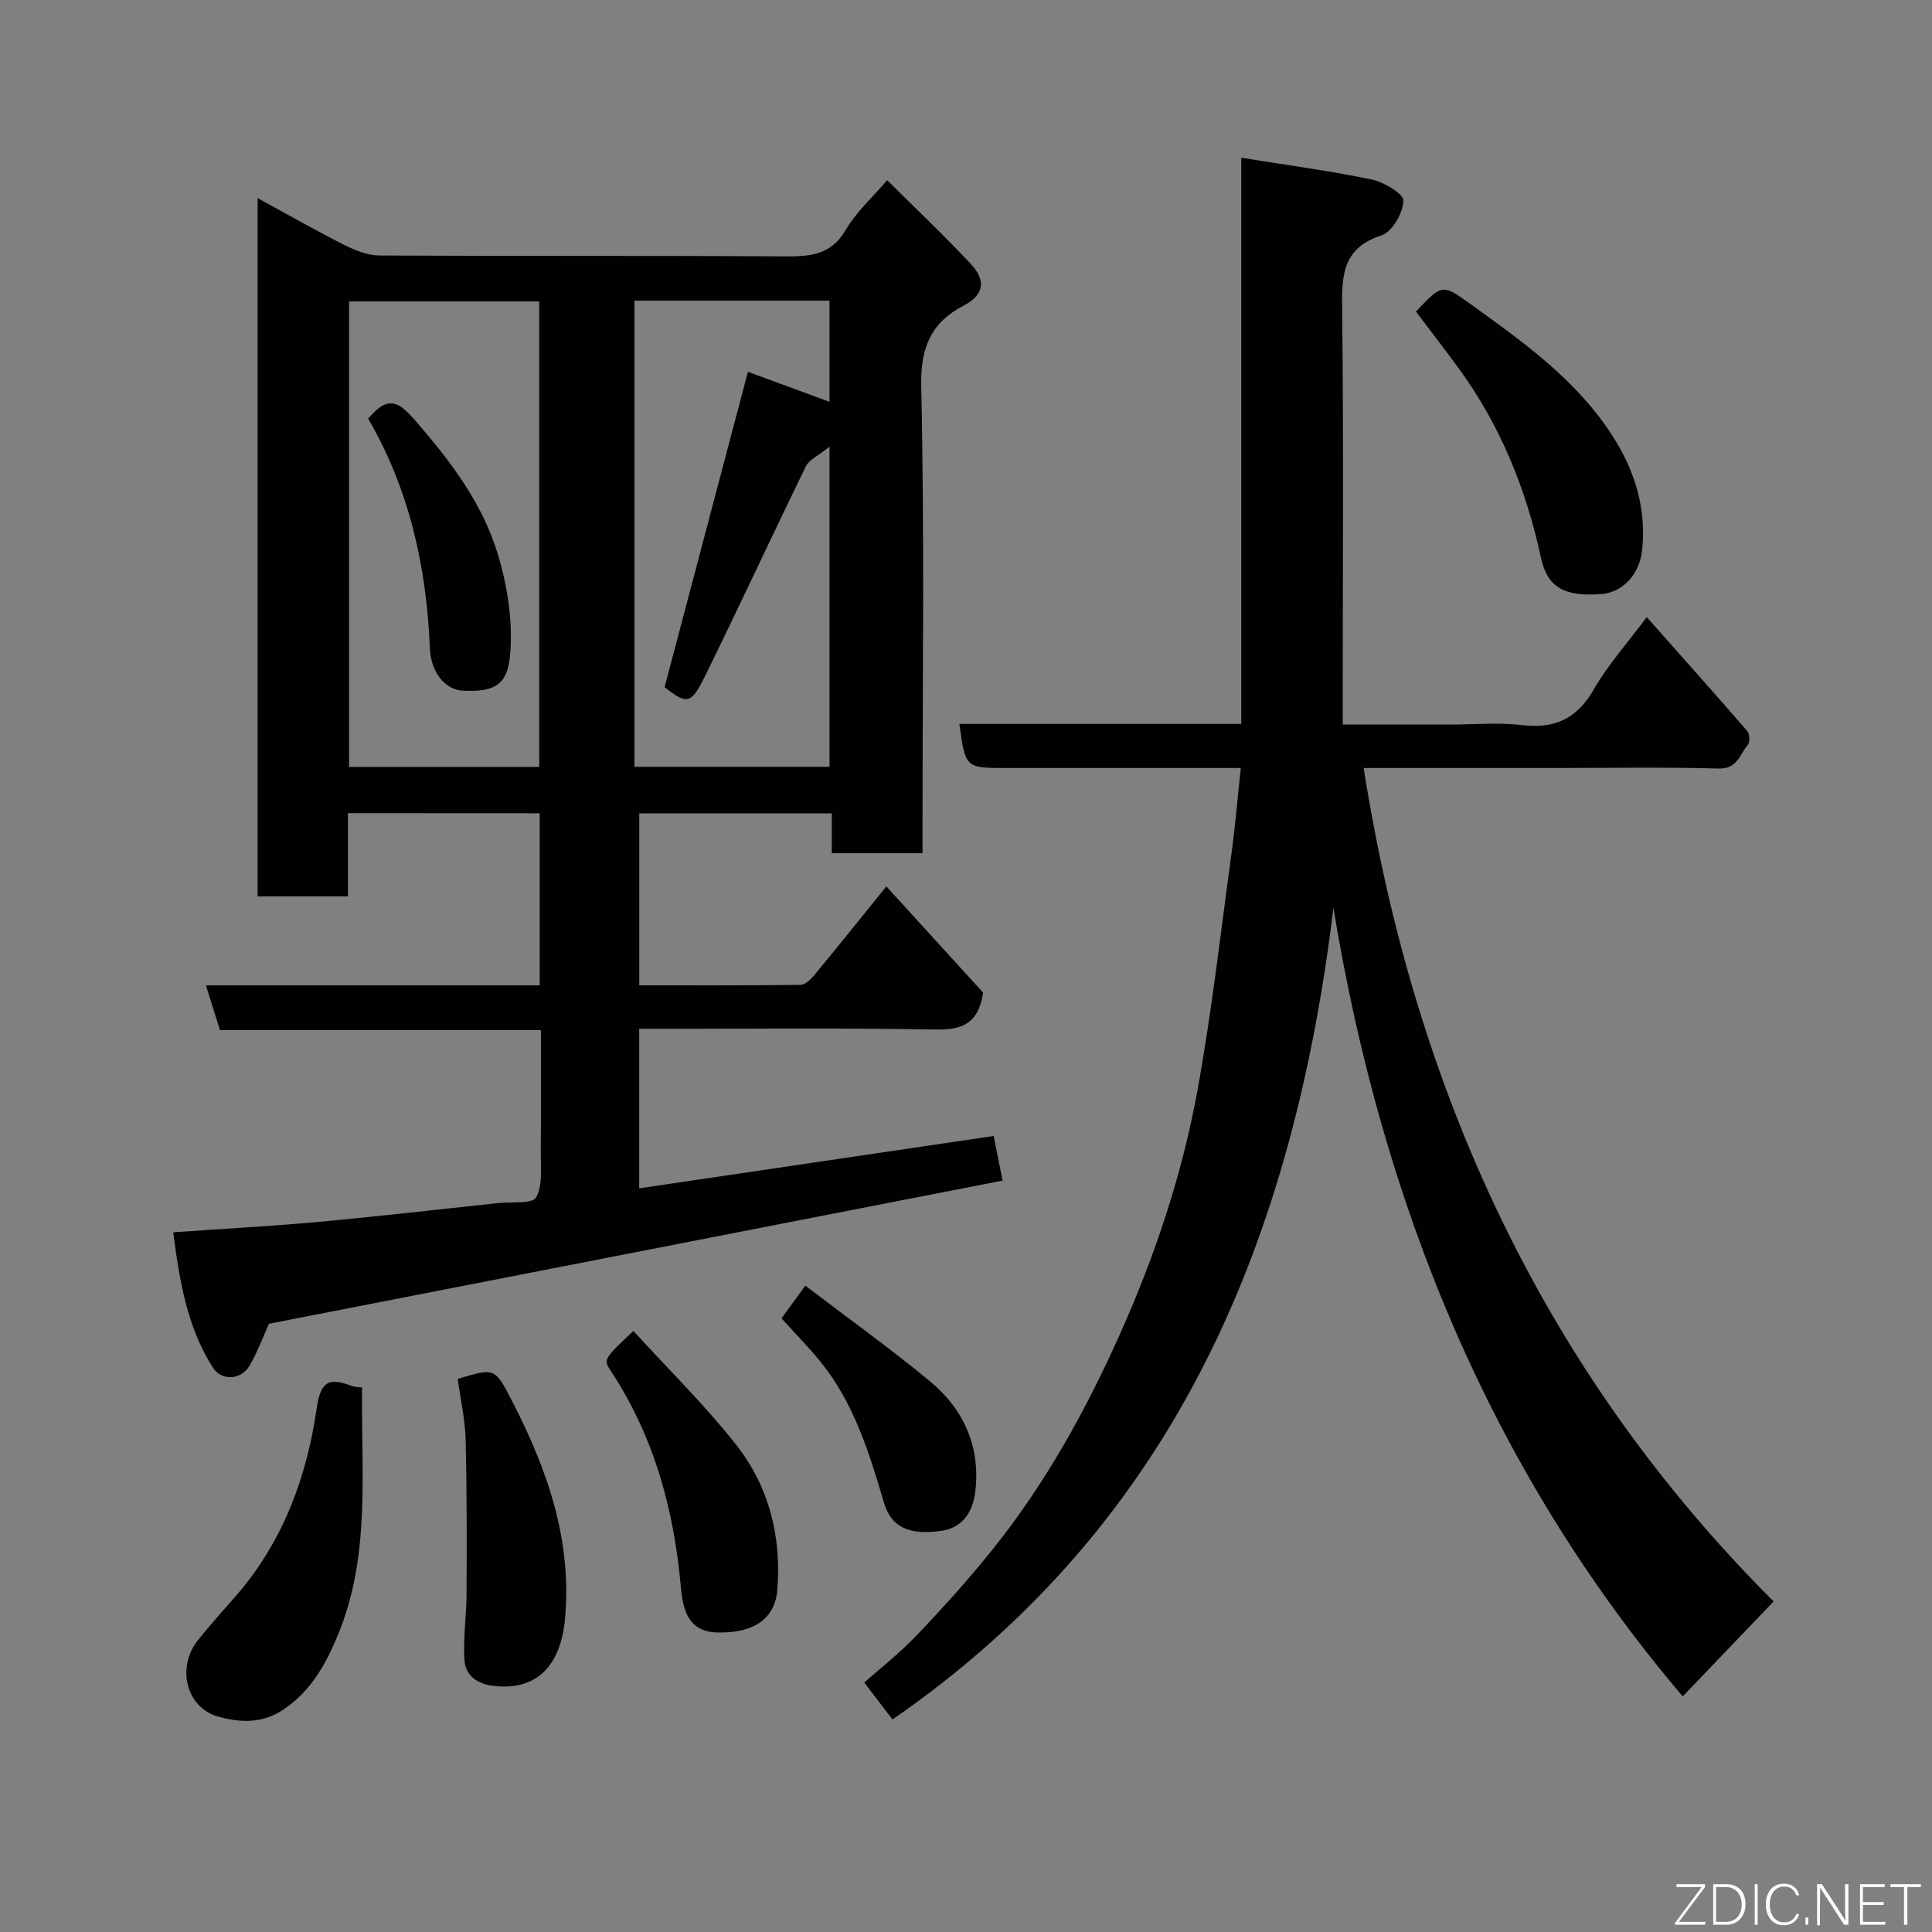 <svg enable-background="new 0 0 400 400" viewBox="0 0 400 400" xmlns="http://www.w3.org/2000/svg"><rect x="0" y="0" width="400" height="400" fill="#808080" stroke="none"/><g fill="#010103"><path d="m72.04 168.36v17.22c-6.23 0-12.29 0-18.7 0 0-47.78 0-95.69 0-144.56 6.12 3.33 11.96 6.67 17.96 9.7 2.24 1.13 4.84 2.17 7.29 2.18 27.83.15 55.66 0 83.49.18 5.33.03 9.85-.06 13.01-5.46 2.2-3.77 5.62-6.83 8.59-10.31 5.69 5.66 11.67 11.31 17.28 17.3 2.91 3.11 3.23 6.23-1.46 8.67-6.61 3.43-8.95 8.55-8.77 16.58.68 30.32.27 60.65.27 90.99v5.8c-6.31 0-12.36 0-18.79 0 0-2.62 0-5.23 0-8.24-13.41 0-26.46 0-39.86 0v35.59c11.16 0 22.27.05 33.37-.09.97-.01 2.12-1.11 2.85-1.99 4.91-5.94 9.73-11.96 14.94-18.4 7.1 7.79 13.87 15.23 20.04 22-1.04 6.61-4.52 7.72-9.92 7.63-20.31-.36-40.62-.14-61.29-.14v33.02c24.36-3.6 48.67-7.19 73.39-10.84.53 2.63 1.06 5.3 1.84 9.24-50.98 9.95-101.48 19.8-151.89 29.64-1.18 2.6-2.33 5.8-4.02 8.69-1.73 2.96-5.77 3.2-7.55.43-5.39-8.41-6.93-17.98-8.25-28.06 10.38-.73 20.24-1.25 30.06-2.15 12.42-1.14 24.81-2.58 37.21-3.9 2.74-.29 7.09.23 7.87-1.18 1.44-2.61.92-6.37.96-9.65.09-8.15.03-16.31.03-24.98-22.27 0-44.34 0-66.45 0-1-3.2-1.86-5.93-2.91-9.26h69.11c0-12.06 0-23.66 0-35.63-13.04-.02-26.09-.02-39.7-.02zm59.32-106.11v96.51h40.38c0-21.66 0-43.07 0-66.28-2.34 1.89-4.21 2.68-4.88 4.05-7.07 14.48-13.84 29.11-20.95 43.57-2.85 5.78-3.74 5.75-8.31 2.17 5.78-21.88 11.5-43.5 17.25-65.29 5.64 2.08 11.25 4.14 16.89 6.21 0-6.87 0-13.78 0-20.94-13.49 0-26.75 0-40.38 0zm-19.72 96.53c0-32.46 0-64.49 0-96.37-13.41 0-26.45 0-39.37 0v96.37z"/><path d="m367.21 331.56c-6.65 6.95-12.76 13.33-18.82 19.66-39.9-46.96-62.29-102.22-72.32-163.26-8.24 68.02-32.28 127.28-91.29 168.04-1.66-2.17-3.55-4.64-5.85-7.65 2.98-2.66 7.23-5.97 10.91-9.83 5.57-5.84 11-11.86 16.02-18.17 10.73-13.47 19.02-28.49 26.02-44.15 7.19-16.07 12.8-32.8 15.98-50.11 3-16.38 4.86-32.98 7.12-49.49.78-5.67 1.24-11.37 1.91-17.59-6.39 0-12.69 0-18.99 0-9.83 0-19.66 0-29.49 0-8.54 0-8.54 0-9.78-9.13h58.36c0-39.08 0-77.82 0-117.22 9.4 1.51 18.28 2.69 27.02 4.51 2.52.52 6.59 2.95 6.55 4.4-.08 2.51-2.32 6.44-4.51 7.15-8.4 2.73-8.25 8.71-8.17 15.78.31 26.49.12 52.99.12 79.48v6.03h22.15c5 0 10.05-.47 14.98.11 6.79.8 11.35-1.3 14.83-7.36 2.9-5.06 6.9-9.51 10.98-14.99 7.01 7.91 13.98 15.71 20.83 23.61.51.59.56 2.32.08 2.87-1.68 1.93-2.12 4.98-6.02 4.87-11.49-.32-22.99-.11-34.49-.11-12.98 0-25.96 0-39.01 0 10.5 66.53 37.07 124.8 84.88 172.55z"/><path d="m74.97 287.26c-.24 17.38 1.81 34.62-4.94 51.07-2.51 6.12-5.55 11.67-11.28 15.57-4.48 3.05-9.21 2.76-13.7 1.46-6.52-1.88-8.5-10.13-4.14-15.68 2.54-3.23 5.33-6.27 8.03-9.38 9.71-11.19 14.6-24.61 16.66-38.92.85-5.93 3.01-6.02 7.34-4.4.55.21 1.19.17 2.03.28z"/><path d="m293.16 64.51c5.34-5.66 5.43-5.78 11.12-1.68 11.04 7.96 22.18 15.81 29.69 27.6 4.55 7.14 6.85 14.78 6.04 23.28-.49 5.11-3.97 8.96-8.51 9.29-7.71.56-11.15-1.41-12.49-7.64-3.05-14.16-8.4-27.29-16.95-39.03-2.89-3.96-5.89-7.82-8.9-11.82z"/><path d="m94.77 285.49c7.77-2.35 7.69-2.3 11.27 4.63 7.33 14.2 12.47 28.93 10.92 45.22-.87 9.07-5.49 14.84-14.82 13.7-3.42-.42-5.81-2.18-5.99-5.43-.26-4.6.43-9.24.45-13.86.04-10.61.07-21.22-.2-31.83-.11-4.06-1.04-8.09-1.63-12.43z"/><path d="m131.14 275.56c7.24 7.94 14.78 15.33 21.27 23.56 6.8 8.63 9.42 19 8.53 30.02-.49 6.07-4.93 9.03-12.41 8.85-4.72-.11-6.99-2.79-7.52-8.96-1.4-16.12-5.47-31.38-14.47-45.07-1.67-2.52-1.6-2.57 4.6-8.4z"/><path d="m161.8 272.95c1.4-1.91 2.81-3.86 4.93-6.77 8.82 6.72 17.52 12.95 25.75 19.75 7.05 5.82 10.56 13.6 9.44 22.9-.49 4.07-2.51 7.48-7.05 8.12-6.67.95-10.36-.77-11.86-5.85-3.04-10.29-6.17-20.52-13.04-29.05-2.47-3.06-5.26-5.88-8.17-9.1z"/><path d="m76.23 86.67c4.31-5.18 6.54-3.32 10.09.79 7.15 8.27 13.63 16.9 16.76 27.31 1.99 6.6 3.13 13.9 2.54 20.7-.51 5.92-2.73 7.92-9.85 7.52-3.7-.21-6.56-3.86-6.77-8.79-.68-16.85-4.28-32.91-12.77-47.53z"/></g><path d="m346.9 398 5.4-7.3h-5.2v-.6h5.9v.6l-5.4 7.2h5.5l-.1.6h-6.2v-.5z" fill="#fbfcfa"/><path d="m354.7 390.1h2.8c2.3 0 3.9 1.6 3.9 4.1s-1.6 4.3-3.9 4.3h-2.8zm.6 7.8h2c2.2 0 3.3-1.6 3.3-3.6 0-1.8-1-3.6-3.3-3.6h-2z" fill="#fbfcfa"/><path d="m363.9 390.1v8.4h-.6v-8.4h1.6z" fill="#fbfcfa"/><path d="m372.5 396.3c-.4 1.3-1.4 2.3-3.2 2.3-2.4 0-3.7-1.9-3.7-4.3 0-2.3 1.2-4.3 3.7-4.3 1.8 0 2.9 1 3.2 2.4h-.6c-.4-1.1-1.1-1.8-2.5-1.8-2.1 0-3 1.9-3 3.7s.9 3.7 3 3.7c1.4 0 2.1-.7 2.5-1.7z" fill="#fbfcfa"/><path d="m373.8 398.5v-1.5h.6v1.5z" fill="#fbfcfa"/><path d="m376.2 398.5v-8.4h1c1.3 2 4.4 6.7 4.9 7.6-.1-1.2-.1-2.4-.1-3.8v-3.8h.7v8.4h-.9c-1.2-1.9-4.4-6.8-5-7.7.1 1.1 0 2.3 0 3.9v3.9h-.6z" fill="#fbfcfa"/><path d="m390 394.4h-4.3v3.5h4.7l-.1.6h-5.2v-8.4h5.1v.6h-4.5v3.1h4.3z" fill="#fbfcfa"/><path d="m394.2 390.7h-2.8v-.6h6.3v.6h-2.8v7.8h-.7z" fill="#fbfcfa"/></svg>